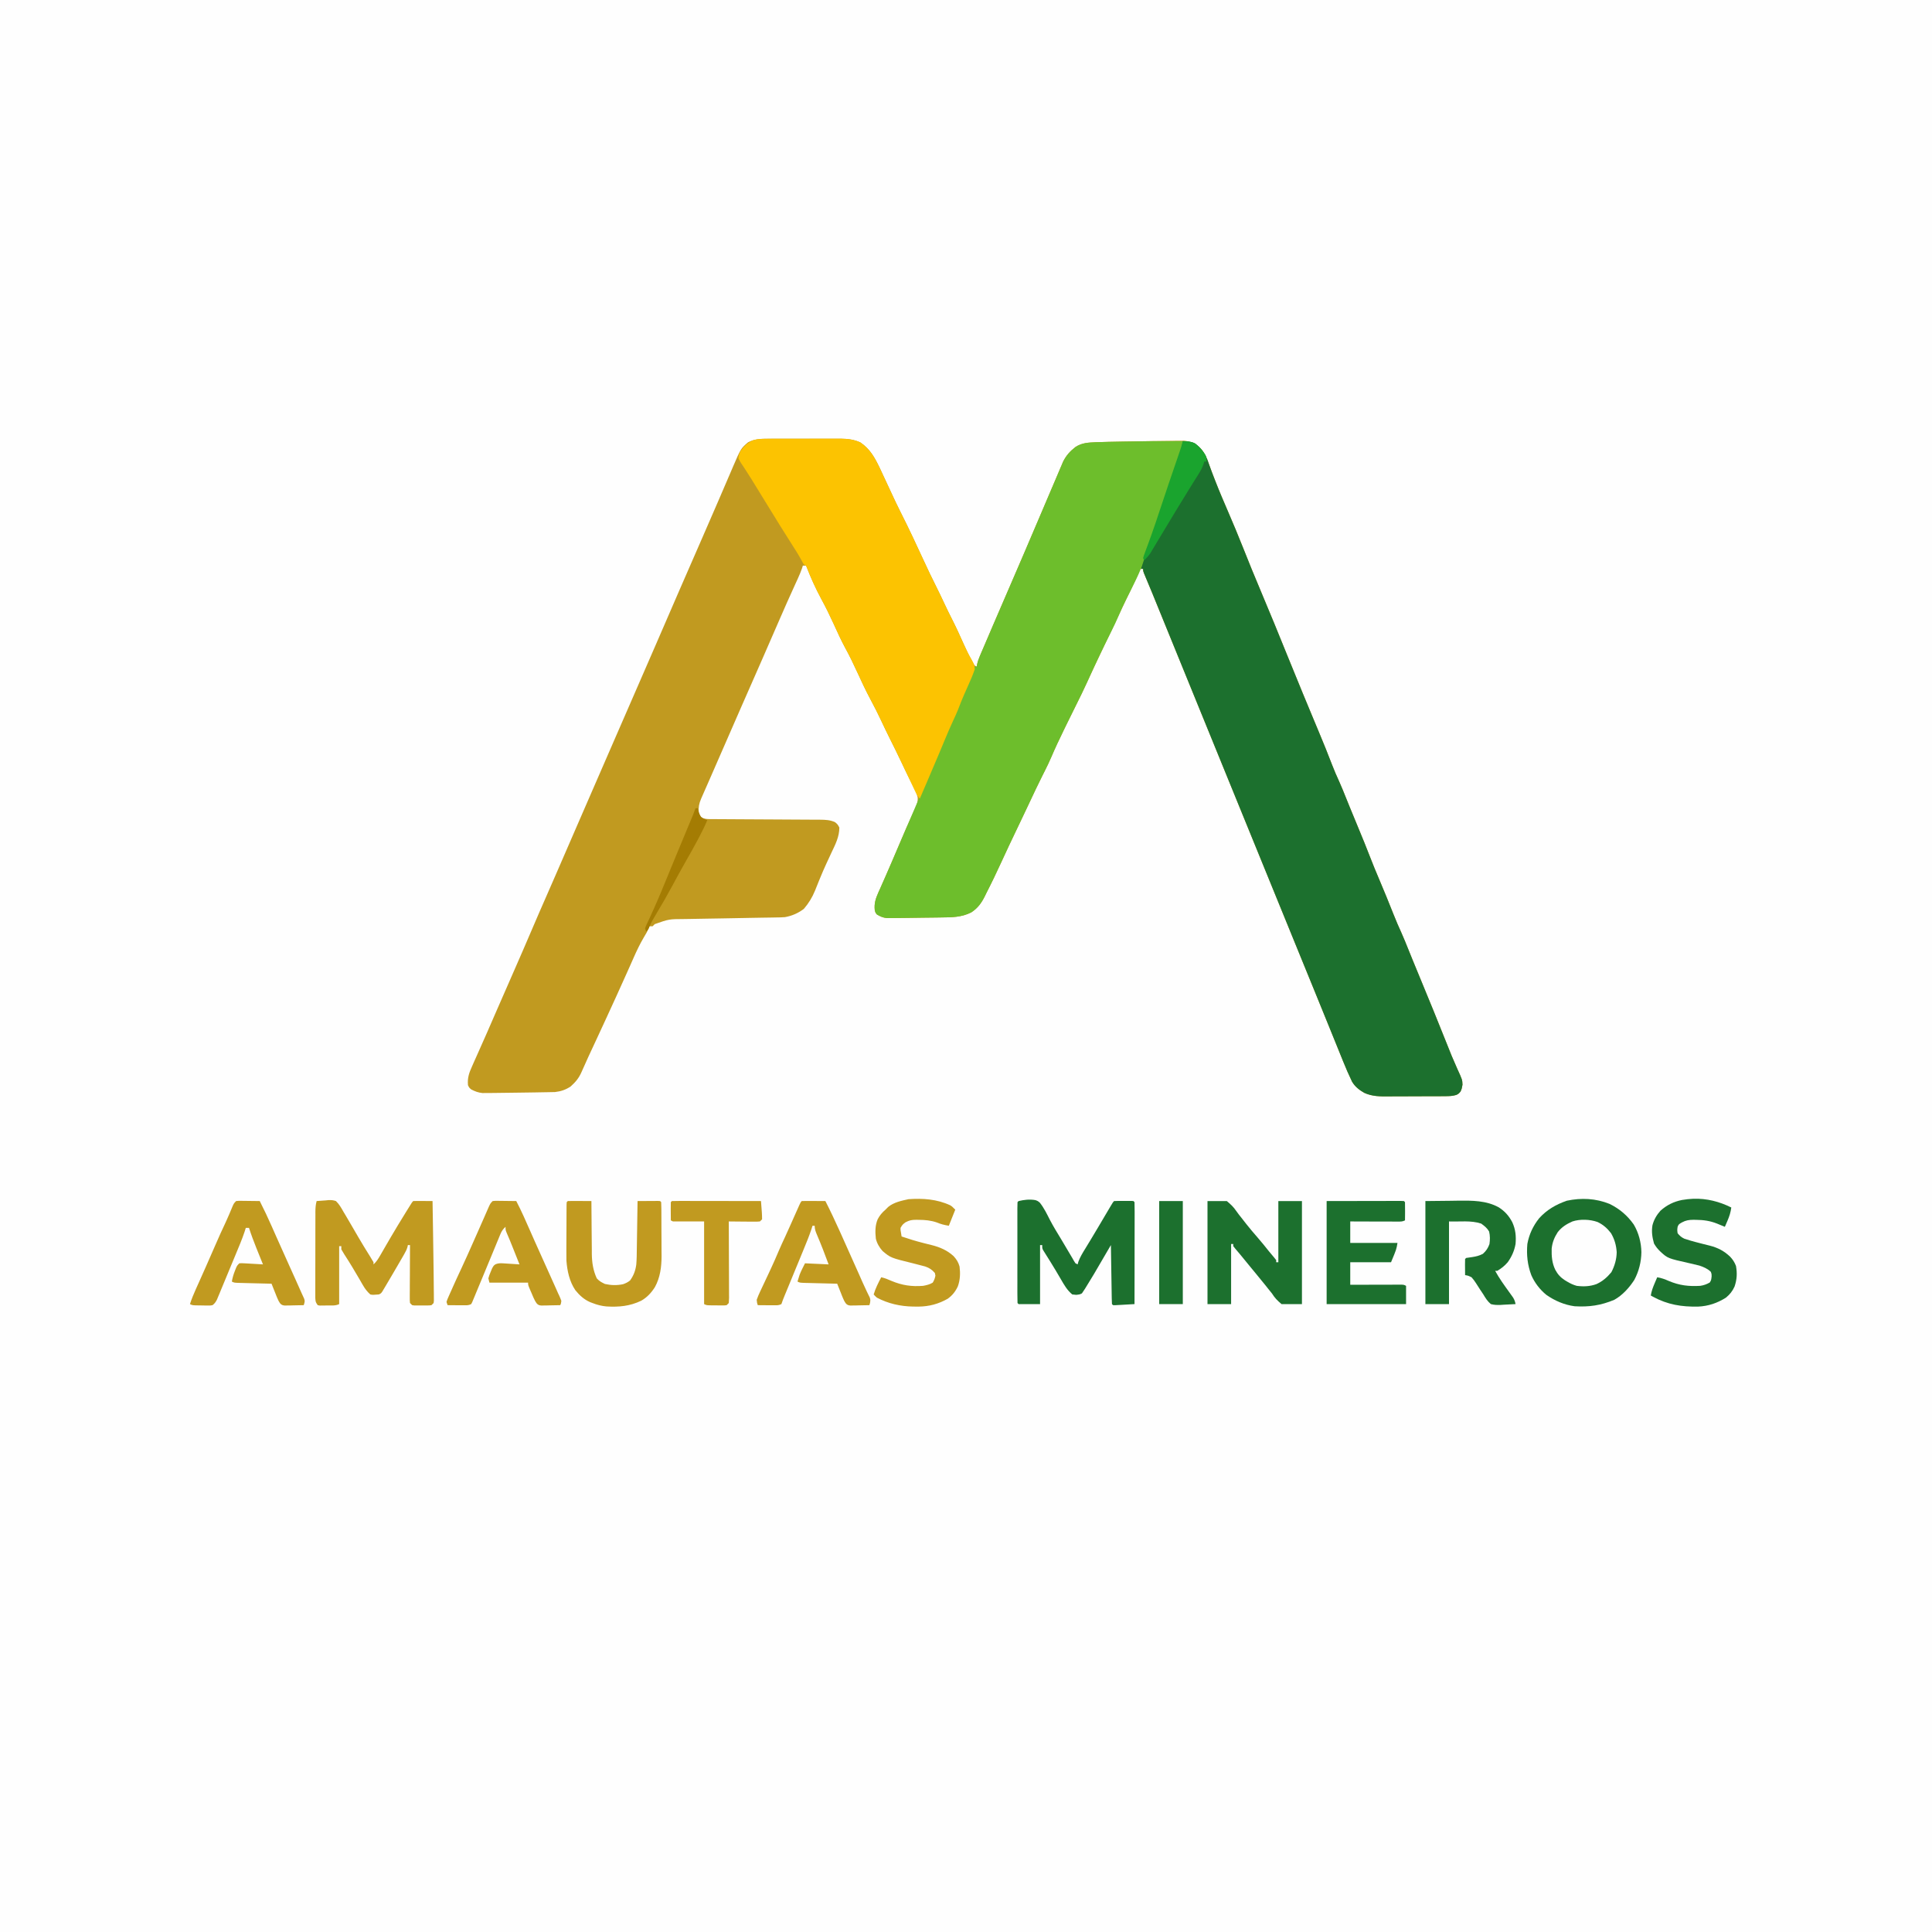 <svg xmlns="http://www.w3.org/2000/svg" xmlns:xlink="http://www.w3.org/1999/xlink" width="800" zoomAndPan="magnify" viewBox="0 0 600 600" height="800" preserveAspectRatio="xMidYMid meet" version="1.2"><g id="db104c930b"><rect x="0" width="600" y="0" height="600" style="fill:#ffffff;fill-opacity:1;stroke:none;"/><rect x="0" width="600" y="0" height="600" style="fill:#ffffff;fill-opacity:1;stroke:none;"/><rect x="0" width="600" y="0" height="600" style="fill:#fefefe;fill-opacity:1;stroke:none;"/><path style=" stroke:none;fill-rule:nonzero;fill:#c19a20;fill-opacity:1;" d="M 238.461 136.246 L 239.266 136.242 C 240.137 136.242 241.004 136.242 241.875 136.246 L 243.703 136.242 C 244.977 136.242 246.25 136.242 247.523 136.246 C 249.148 136.25 250.777 136.246 252.402 136.242 C 253.66 136.242 254.918 136.242 256.176 136.242 C 256.773 136.246 257.375 136.242 257.973 136.242 C 258.812 136.242 259.656 136.242 260.496 136.246 L 261.234 136.242 C 263.297 136.258 265.328 136.531 267.211 137.41 C 270.215 139.457 271.648 142.094 273.199 145.309 C 274.398 147.832 275.566 150.367 276.738 152.906 C 277.699 154.988 278.672 157.059 279.707 159.105 C 282.223 164.062 284.566 169.102 286.895 174.145 C 288.145 176.844 289.406 179.531 290.75 182.18 C 291.652 183.953 292.496 185.75 293.336 187.555 C 294.066 189.109 294.824 190.656 295.605 192.188 C 296.926 194.789 298.129 197.441 299.324 200.105 C 300.332 202.34 301.359 204.59 302.668 206.668 L 303.332 207 L 303.457 206.273 C 303.668 205.332 303.961 204.531 304.34 203.648 L 304.762 202.656 L 305.223 201.586 L 305.703 200.465 C 306.129 199.465 306.555 198.469 306.984 197.473 C 307.43 196.438 307.871 195.402 308.312 194.367 C 310.418 189.449 312.535 184.539 314.668 179.633 C 315.773 177.09 316.867 174.547 317.957 172 L 318.258 171.297 C 319.715 167.902 321.16 164.508 322.605 161.109 L 323.121 159.902 C 323.965 157.918 324.812 155.93 325.656 153.945 C 326.414 152.164 327.172 150.383 327.934 148.605 C 328.301 147.738 328.668 146.871 329.035 146.004 L 329.648 144.57 L 330.16 143.367 C 331.098 141.453 332.355 140.09 334.027 138.797 C 336.051 137.5 337.984 137.445 340.332 137.332 C 342.945 137.238 345.555 137.191 348.168 137.145 L 349.277 137.125 C 351.504 137.086 353.73 137.047 355.953 137.016 C 356.629 137.004 357.305 136.996 357.977 136.984 C 359.695 136.957 361.414 136.934 363.129 136.922 C 363.637 136.918 364.141 136.914 364.648 136.906 C 365.344 136.895 366.039 136.891 366.734 136.891 L 367.898 136.883 C 369.652 137.07 370.969 137.742 372.395 138.75 C 374.121 140.438 374.82 142.316 375.602 144.551 C 376.094 145.926 376.617 147.285 377.145 148.645 L 377.426 149.367 C 378.688 152.609 380.055 155.805 381.434 158.996 C 383 162.625 384.527 166.262 385.98 169.938 C 387.801 174.543 389.676 179.129 391.605 183.688 C 394.414 190.32 397.129 196.992 399.832 203.668 C 401.309 207.309 402.797 210.949 404.293 214.582 L 404.582 215.289 C 405.703 218.012 406.832 220.73 407.969 223.445 L 409.59 227.328 C 411.012 230.723 412.398 234.125 413.707 237.562 C 414.379 239.312 415.121 241.012 415.902 242.711 C 416.656 244.387 417.336 246.09 418.02 247.793 L 419.234 250.789 C 420.086 252.887 420.957 254.977 421.824 257.066 C 423.117 260.168 424.387 263.277 425.59 266.41 C 426.441 268.621 427.352 270.805 428.277 272.984 C 429.836 276.648 431.344 280.332 432.805 284.035 C 433.566 285.957 434.379 287.859 435.246 289.734 C 435.996 291.402 436.672 293.098 437.355 294.793 L 438.574 297.805 C 439.484 300.039 440.406 302.27 441.332 304.5 C 443.996 310.918 446.621 317.352 449.188 323.809 C 450.82 327.93 450.82 327.93 452.602 331.984 C 454.129 335.32 454.129 335.32 454.188 336.855 C 454 338 454 338 453.605 338.957 C 453 339.668 453 339.668 452.281 340.039 C 451.117 340.398 450.121 340.422 448.902 340.43 L 448.18 340.438 C 447.391 340.445 446.605 340.445 445.82 340.445 L 444.168 340.453 C 443.016 340.457 441.863 340.457 440.711 340.457 C 439.238 340.457 437.77 340.465 436.301 340.477 C 435.164 340.484 434.027 340.484 432.891 340.484 C 432.348 340.488 431.805 340.488 431.266 340.496 C 428.594 340.52 426.148 340.523 423.668 339.387 C 422.125 338.492 420.824 337.492 419.902 335.941 C 418.898 333.871 417.992 331.777 417.133 329.645 L 416.703 328.582 C 416.238 327.438 415.773 326.293 415.312 325.145 L 414.328 322.723 C 413.824 321.477 413.32 320.234 412.816 318.992 C 411.34 315.348 409.855 311.703 408.367 308.062 C 407.816 306.719 407.27 305.375 406.723 304.035 L 405.488 301.016 C 404.242 297.961 402.996 294.91 401.75 291.855 L 399.668 286.75 L 398.832 284.707 L 398.418 283.688 L 396.75 279.605 L 390.102 263.312 C 386.906 255.496 383.719 247.68 380.535 239.859 C 378.359 234.516 376.18 229.176 374 223.832 C 371.664 218.113 369.332 212.391 367 206.668 C 364.012 199.332 361.023 191.996 358.031 184.664 L 357.66 183.762 C 356.879 181.84 356.078 179.926 355.262 178.016 C 355 177.332 355 177.332 355 176.668 L 354 176.668 L 353.773 177.445 C 353.18 179.098 352.414 180.648 351.645 182.23 L 350.648 184.301 L 350.145 185.34 C 349.465 186.754 348.793 188.168 348.125 189.582 L 346.668 192.668 L 345.207 195.75 L 344.836 196.535 C 344.164 197.961 343.484 199.379 342.805 200.797 C 340.988 204.574 339.203 208.359 337.469 212.172 C 336.48 214.336 335.441 216.473 334.371 218.598 C 333.227 220.883 332.098 223.176 330.98 225.477 C 330.758 225.938 330.535 226.398 330.309 226.859 C 328.969 229.598 327.672 232.352 326.473 235.16 C 325.832 236.652 325.133 238.113 324.395 239.562 L 324.023 240.297 L 323.723 240.895 C 322.316 243.68 321 246.512 319.668 249.332 L 317.82 253.238 C 317.152 254.648 316.48 256.055 315.805 257.461 C 314.152 260.898 312.527 264.348 310.938 267.812 C 309.465 271.02 307.949 274.195 306.332 277.332 L 305.82 278.387 C 304.758 280.5 303.648 282.016 301.668 283.332 C 298.672 284.879 295.594 284.891 292.312 284.918 C 291.773 284.926 291.23 284.934 290.691 284.945 C 289.297 284.965 287.898 284.98 286.504 284.992 C 285.406 285.004 284.309 285.02 283.207 285.039 C 282.172 285.055 281.133 285.066 280.098 285.078 C 279.605 285.082 279.113 285.086 278.625 285.094 C 277.941 285.105 277.258 285.109 276.574 285.109 L 275.406 285.117 C 274.184 284.984 273.383 284.625 272.332 284 C 271.875 283.438 271.875 283.438 271.668 282.668 C 271.453 280.539 271.93 279.102 272.785 277.16 L 273.293 276.043 C 273.562 275.43 273.832 274.82 274.102 274.207 C 274.297 273.762 274.492 273.316 274.691 272.871 C 275.523 270.992 276.344 269.102 277.152 267.211 L 277.539 266.305 C 278.059 265.086 278.578 263.867 279.098 262.645 C 281.551 256.895 281.551 256.895 282.805 254.16 L 283.289 253.09 C 283.57 252.473 283.855 251.859 284.148 251.25 C 284.719 250 285.102 249 284.98 247.617 C 284.66 246.305 284.203 245.199 283.562 244.02 C 283.32 243.555 283.078 243.09 282.836 242.625 L 282.434 241.852 C 281.59 240.195 280.801 238.512 280 236.832 C 278.793 234.309 277.574 231.793 276.312 229.297 C 275.41 227.512 274.559 225.703 273.707 223.895 C 272.664 221.672 271.559 219.477 270.395 217.312 C 268.879 214.488 267.531 211.59 266.195 208.676 C 265.031 206.137 263.828 203.645 262.484 201.195 C 261.168 198.758 260.035 196.234 258.883 193.715 C 257.688 191.102 256.441 188.539 255.062 186.02 C 253.266 182.691 251.703 179.191 250.332 175.668 L 249.332 175.668 L 249.059 176.535 C 248.672 177.648 248.223 178.699 247.734 179.77 L 247.168 181.008 L 246.871 181.66 C 245.18 185.352 243.527 189.062 241.918 192.793 C 240.215 196.734 238.5 200.672 236.77 204.605 L 236.387 205.477 C 235.609 207.246 234.832 209.016 234.055 210.785 C 232.918 213.371 231.781 215.957 230.645 218.543 L 230.27 219.395 C 228.191 224.137 226.117 228.883 224.051 233.629 C 222.91 236.25 221.766 238.867 220.621 241.484 L 220.289 242.242 C 219.77 243.422 219.254 244.602 218.734 245.781 L 218.188 247.027 L 217.711 248.113 C 217.078 249.605 216.887 250.707 217 252.332 C 217.391 253.293 217.391 253.293 218 254 C 218.957 254.32 219.566 254.379 220.562 254.383 L 221.535 254.387 L 222.602 254.391 L 223.723 254.398 C 224.531 254.402 225.336 254.406 226.145 254.41 C 227.422 254.414 228.695 254.422 229.973 254.434 C 233.602 254.453 237.23 254.477 240.859 254.492 C 243.078 254.504 245.297 254.516 247.516 254.531 C 248.363 254.539 249.207 254.543 250.055 254.543 C 251.238 254.547 252.422 254.559 253.602 254.566 L 254.664 254.566 C 256.34 254.582 257.777 254.629 259.332 255.332 C 260.145 256.02 260.145 256.02 260.668 257 C 260.66 259.879 259.438 262.223 258.23 264.77 C 257.801 265.691 257.375 266.609 256.949 267.531 L 256.621 268.234 C 255.902 269.797 255.219 271.375 254.574 272.969 L 254.312 273.605 C 253.906 274.594 253.508 275.586 253.117 276.578 C 252.227 278.742 251.164 280.477 249.648 282.258 C 247.895 283.586 245.938 284.445 243.77 284.824 C 242.844 284.898 241.934 284.918 241.008 284.922 L 239.914 284.945 C 238.855 284.965 237.793 284.98 236.734 284.992 C 235.367 285.008 234.004 285.035 232.641 285.062 L 230.82 285.098 L 229.883 285.113 C 228.293 285.145 226.699 285.172 225.109 285.203 L 224.137 285.219 C 222.488 285.25 220.84 285.277 219.191 285.301 C 217.57 285.324 215.945 285.352 214.324 285.387 C 213.715 285.398 213.105 285.406 212.492 285.414 C 207.762 285.438 207.762 285.438 203.332 287 L 202.668 287.668 L 201.668 287.668 L 201.398 288.387 C 200.984 289.371 200.484 290.23 199.926 291.141 C 198.727 293.176 197.734 295.262 196.781 297.422 C 196.488 298.09 196.191 298.758 195.895 299.422 C 195.473 300.367 195.051 301.312 194.629 302.258 C 193.629 304.492 192.621 306.727 191.605 308.957 L 191.301 309.629 C 189.164 314.332 186.988 319.023 184.812 323.711 C 182.668 328.289 182.668 328.289 180.609 332.91 C 179.781 334.809 178.734 336.066 177.191 337.438 C 175.664 338.441 174.164 338.945 172.359 339.145 C 171.902 339.156 171.445 339.168 170.984 339.172 L 170.219 339.188 C 169.395 339.207 168.574 339.219 167.75 339.23 L 166.023 339.262 C 164.535 339.285 163.047 339.305 161.559 339.324 C 160.68 339.332 159.801 339.348 158.922 339.359 C 157.543 339.383 156.164 339.398 154.781 339.41 C 154.266 339.414 153.746 339.422 153.23 339.43 C 152.508 339.438 151.785 339.441 151.062 339.441 L 149.828 339.453 C 148.449 339.312 147.57 338.953 146.332 338.332 C 145.688 337.77 145.688 337.77 145.332 337 C 145.133 334.703 145.695 333.145 146.641 331.07 L 147.051 330.133 C 147.496 329.129 147.945 328.125 148.395 327.125 C 148.707 326.426 149.016 325.727 149.324 325.027 C 149.938 323.641 150.551 322.258 151.168 320.875 C 152.199 318.559 153.207 316.227 154.207 313.895 C 156.012 309.719 157.848 305.555 159.68 301.391 C 161.574 297.082 163.445 292.762 165.293 288.434 C 166.727 285.078 168.176 281.73 169.652 278.391 C 170.77 275.855 171.879 273.316 172.98 270.77 C 174.965 266.184 176.953 261.598 178.949 257.016 L 181.129 252.004 L 184.918 243.285 L 186.16 240.43 C 187.43 237.512 188.699 234.59 189.969 231.672 C 192.672 225.453 195.375 219.234 198.094 213.02 C 200.008 208.645 201.914 204.266 203.809 199.883 C 208.527 188.973 213.254 178.066 218.027 167.184 C 219.492 163.832 220.953 160.477 222.402 157.117 L 223.434 154.734 C 224.406 152.484 225.379 150.23 226.34 147.977 L 226.793 146.926 C 227.055 146.312 227.316 145.699 227.578 145.086 C 230.066 139.301 230.066 139.301 232.301 137.375 C 234.227 136.344 236.324 136.234 238.461 136.246 "/><path style=" stroke:none;fill-rule:nonzero;fill:#1c702e;fill-opacity:1;" d="M 367.332 137 C 370.023 137.191 370.023 137.191 371.152 137.711 C 372.957 139.152 374.109 140.629 374.98 142.773 C 375.199 143.367 375.41 143.965 375.613 144.562 C 376.094 145.934 376.617 147.289 377.145 148.645 L 377.426 149.367 C 378.688 152.609 380.055 155.805 381.434 158.996 C 383 162.625 384.527 166.262 385.98 169.938 C 387.801 174.543 389.676 179.125 391.605 183.688 C 394.414 190.32 397.129 196.992 399.832 203.668 C 401.309 207.309 402.797 210.949 404.293 214.582 L 404.582 215.289 C 405.703 218.012 406.832 220.73 407.969 223.445 L 409.59 227.328 C 411.012 230.723 412.398 234.125 413.707 237.562 C 414.379 239.312 415.121 241.012 415.902 242.711 C 416.656 244.387 417.336 246.09 418.02 247.793 L 418.984 250.172 L 419.234 250.789 C 420.086 252.887 420.957 254.977 421.824 257.066 C 423.117 260.168 424.387 263.277 425.59 266.41 C 426.441 268.621 427.352 270.805 428.277 272.984 C 429.836 276.648 431.344 280.332 432.805 284.035 C 433.566 285.957 434.379 287.859 435.246 289.734 C 435.996 291.402 436.672 293.098 437.355 294.793 C 437.676 295.59 438 296.387 438.324 297.184 L 438.574 297.805 C 439.484 300.039 440.406 302.27 441.332 304.5 C 443.996 310.918 446.621 317.352 449.188 323.809 C 450.82 327.93 450.82 327.93 452.602 331.984 C 454.129 335.32 454.129 335.32 454.188 336.855 C 454 338 454 338 453.605 338.957 C 453 339.668 453 339.668 452.281 340.039 C 451.117 340.398 450.121 340.422 448.902 340.43 L 448.18 340.438 C 447.391 340.445 446.605 340.445 445.82 340.445 L 444.168 340.453 C 443.016 340.457 441.863 340.457 440.711 340.457 C 439.238 340.457 437.77 340.465 436.301 340.477 C 435.164 340.484 434.027 340.484 432.891 340.484 C 432.348 340.488 431.805 340.488 431.266 340.496 C 428.594 340.52 426.148 340.523 423.668 339.387 C 422.125 338.492 420.824 337.492 419.902 335.941 C 418.898 333.871 417.992 331.777 417.133 329.645 L 416.703 328.582 C 416.238 327.438 415.773 326.293 415.312 325.145 L 414.328 322.723 C 413.824 321.477 413.32 320.234 412.816 318.992 C 411.34 315.348 409.855 311.703 408.367 308.062 C 407.816 306.719 407.27 305.375 406.723 304.035 L 405.488 301.016 C 404.242 297.961 402.996 294.91 401.75 291.855 L 399.668 286.75 L 398.832 284.707 L 398.418 283.688 L 396.75 279.605 L 390.102 263.312 C 386.906 255.496 383.719 247.676 380.535 239.859 C 378.359 234.516 376.18 229.176 374 223.832 C 371.664 218.113 369.332 212.391 367 206.668 C 364.012 199.332 361.023 191.996 358.031 184.664 L 357.66 183.762 C 356.879 181.84 356.078 179.926 355.262 178.016 C 355 177.332 355 177.332 355 176.668 L 354.332 176.668 C 355.02 173.578 355.992 170.621 357.031 167.637 C 357.52 166.238 358.004 164.836 358.484 163.434 L 358.785 162.566 C 359.781 159.68 360.746 156.789 361.707 153.895 L 361.953 153.16 C 362.359 151.938 362.766 150.715 363.172 149.496 C 363.945 147.16 364.723 144.828 365.504 142.492 L 366.672 138.984 Z M 367.332 137 "/><path style=" stroke:none;fill-rule:nonzero;fill:#6dbe2c;fill-opacity:1;" d="M 367.332 137 C 367.098 138.898 366.5 140.633 365.891 142.434 L 365.551 143.457 C 365.18 144.562 364.809 145.668 364.438 146.77 L 363.668 149.066 C 361.672 155.012 359.656 160.953 357.617 166.883 C 356.941 168.852 356.273 170.824 355.617 172.801 C 355.438 173.355 355.254 173.914 355.078 174.469 C 354.5 176.285 353.77 177.977 352.938 179.688 L 352.539 180.52 C 351.594 182.484 350.613 184.438 349.625 186.383 C 348.863 187.902 348.168 189.438 347.5 191 C 346.75 192.754 345.945 194.484 345.082 196.188 C 342.414 201.453 339.914 206.801 337.469 212.172 C 336.48 214.336 335.441 216.473 334.371 218.598 C 333.227 220.883 332.098 223.176 330.98 225.477 C 330.758 225.938 330.535 226.398 330.309 226.859 C 328.969 229.598 327.672 232.352 326.473 235.16 C 325.832 236.652 325.133 238.113 324.395 239.562 L 324.023 240.297 L 323.723 240.895 C 322.316 243.68 321 246.512 319.668 249.332 L 317.82 253.238 C 317.152 254.648 316.48 256.055 315.805 257.461 C 314.152 260.898 312.527 264.348 310.938 267.812 C 309.465 271.02 307.949 274.195 306.332 277.332 L 305.82 278.387 C 304.758 280.5 303.648 282.016 301.668 283.332 C 298.672 284.879 295.594 284.891 292.312 284.918 C 291.773 284.926 291.23 284.934 290.691 284.945 C 289.297 284.965 287.898 284.98 286.504 284.992 C 285.406 285.004 284.309 285.02 283.207 285.039 C 282.172 285.055 281.133 285.066 280.094 285.078 C 279.605 285.082 279.113 285.086 278.625 285.094 C 277.941 285.105 277.258 285.109 276.574 285.109 L 275.406 285.117 C 274.184 284.984 273.383 284.625 272.332 284 C 271.875 283.438 271.875 283.438 271.668 282.668 C 271.453 280.539 271.93 279.102 272.785 277.16 L 273.293 276.043 L 274.109 274.188 C 274.41 273.504 274.711 272.824 275.016 272.141 C 276.09 269.719 277.121 267.281 278.164 264.844 C 278.809 263.336 279.453 261.832 280.098 260.324 L 280.492 259.402 C 281.379 257.336 282.266 255.273 283.152 253.207 C 286 246.566 288.844 239.922 291.676 233.27 C 293.125 229.875 294.562 226.48 295.91 223.043 C 296.34 221.984 296.809 220.949 297.293 219.918 C 299.273 215.695 301.035 211.367 302.668 207 L 303.332 207 L 303.457 206.273 C 303.668 205.332 303.961 204.531 304.34 203.648 L 304.762 202.656 L 305.223 201.586 L 305.703 200.465 C 306.129 199.465 306.555 198.469 306.984 197.473 C 307.43 196.438 307.871 195.402 308.312 194.367 C 310.418 189.449 312.535 184.539 314.668 179.633 C 315.773 177.09 316.867 174.547 317.957 172 L 318.258 171.297 C 319.715 167.902 321.16 164.508 322.605 161.109 L 323.121 159.902 C 323.965 157.918 324.812 155.93 325.656 153.945 C 326.414 152.164 327.172 150.383 327.934 148.605 C 328.301 147.738 328.668 146.871 329.035 146.004 L 329.648 144.57 L 330.16 143.367 C 331.098 141.453 332.355 140.09 334.027 138.797 C 336.051 137.5 337.984 137.445 340.332 137.332 C 342.977 137.238 345.625 137.195 348.27 137.145 L 349.387 137.125 C 355.367 137.008 361.348 136.953 367.332 137 "/><path style=" stroke:none;fill-rule:nonzero;fill:#fcc301;fill-opacity:1;" d="M 238.348 136.285 L 239.152 136.281 C 240.027 136.277 240.902 136.277 241.777 136.277 L 243.609 136.273 C 244.887 136.273 246.168 136.27 247.449 136.273 C 249.082 136.273 250.719 136.266 252.352 136.262 C 253.613 136.258 254.875 136.258 256.137 136.258 C 256.738 136.258 257.34 136.254 257.941 136.254 C 258.789 136.25 259.633 136.25 260.48 136.254 C 260.727 136.25 260.969 136.25 261.223 136.246 C 263.293 136.258 265.324 136.531 267.211 137.41 C 270.215 139.457 271.648 142.094 273.199 145.309 C 274.398 147.832 275.566 150.367 276.738 152.906 C 277.699 154.988 278.672 157.059 279.707 159.105 C 282.223 164.062 284.566 169.102 286.895 174.145 C 288.145 176.844 289.406 179.531 290.75 182.18 C 291.652 183.953 292.496 185.75 293.336 187.555 C 294.066 189.109 294.824 190.656 295.605 192.188 C 296.926 194.789 298.129 197.441 299.324 200.105 C 300.074 201.77 300.867 203.355 301.801 204.93 C 302.398 206.027 302.66 206.57 302.723 207.832 C 302.168 209.492 301.492 211.074 300.77 212.668 C 300.465 213.352 300.16 214.039 299.855 214.727 L 299.406 215.734 C 298.73 217.277 298.121 218.844 297.516 220.418 C 297.074 221.527 296.57 222.602 296.066 223.684 C 295.086 225.793 294.172 227.93 293.281 230.078 C 292.82 231.188 292.359 232.301 291.895 233.41 L 291.598 234.117 C 290.383 237.023 289.137 239.918 287.895 242.812 L 287.555 243.605 C 286.926 245.07 286.297 246.535 285.668 248 C 284.961 247.293 284.672 246.734 284.25 245.836 L 283.809 244.906 L 283.332 243.895 L 282.84 242.855 C 282.336 241.793 281.836 240.73 281.332 239.668 C 280.758 238.449 280.184 237.234 279.605 236.02 L 279.188 235.141 C 278.262 233.203 277.316 231.277 276.344 229.363 C 275.434 227.555 274.57 225.727 273.707 223.895 C 272.664 221.672 271.559 219.477 270.395 217.312 C 268.879 214.488 267.531 211.59 266.195 208.676 C 265.031 206.137 263.828 203.645 262.484 201.195 C 261.168 198.758 260.035 196.234 258.883 193.715 C 257.688 191.102 256.441 188.539 255.062 186.02 C 253.383 182.906 251.863 179.641 250.625 176.328 L 250.332 175.668 L 249.668 175.332 C 249.312 174.762 249.312 174.762 248.922 174.02 C 247.992 172.297 246.957 170.664 245.895 169.02 C 243.445 165.195 241.062 161.328 238.688 157.453 C 237.758 155.938 236.828 154.422 235.895 152.91 C 235.441 152.172 234.988 151.438 234.539 150.699 C 233.57 149.117 232.594 147.547 231.578 145.996 L 231.094 145.25 C 230.809 144.809 230.516 144.371 230.219 143.934 C 229.844 143.359 229.844 143.359 229.332 142.332 C 229.367 141.352 229.582 140.82 230.055 139.969 C 231.223 138.398 232.211 137.48 234 136.668 C 235.441 136.285 236.867 136.285 238.348 136.285 "/><path style=" stroke:none;fill-rule:nonzero;fill:#1c702e;fill-opacity:1;" d="M 499.895 373.895 C 502.992 375.43 505.379 377.457 507.375 380.277 C 508.91 382.871 509.688 385.844 509.75 388.855 C 509.711 391.875 508.965 394.871 507.523 397.531 C 505.961 399.926 503.859 402.27 501.332 403.668 C 497.141 405.422 493.496 405.938 489 405.668 C 485.816 405.238 482.867 403.969 480.238 402.137 C 478.211 400.48 476.629 398.422 475.57 396.031 C 474.371 392.828 474.043 389.742 474.332 386.332 C 474.883 383.324 476.102 380.727 478 378.332 C 480.418 375.68 483.215 374.074 486.582 372.895 C 491.113 371.938 495.555 372.145 499.895 373.895 "/><path style=" stroke:none;fill-rule:nonzero;fill:#c19a20;fill-opacity:1;" d="M 98.332 373 C 99.285 372.91 100.23 372.844 101.188 372.793 L 101.996 372.707 C 102.871 372.672 103.5 372.715 104.332 373 C 105.348 373.969 105.98 375.121 106.668 376.332 L 107.32 377.418 C 108.031 378.602 108.727 379.801 109.418 381 C 109.914 381.855 110.41 382.715 110.91 383.57 L 111.277 384.203 C 112.477 386.258 113.719 388.285 114.984 390.297 C 115.332 390.859 115.672 391.426 116 392 L 116 392.668 C 116.953 391.82 117.516 390.859 118.148 389.758 L 118.484 389.184 C 118.719 388.773 118.957 388.363 119.191 387.953 C 119.82 386.863 120.453 385.777 121.086 384.691 L 121.48 384.02 C 122.844 381.688 124.25 379.383 125.668 377.082 L 126.363 375.953 C 127.953 373.379 127.953 373.379 128.332 373 C 128.781 372.973 129.23 372.961 129.68 372.969 L 130.496 372.973 L 131.355 372.98 L 132.215 372.984 C 132.922 372.988 133.629 372.992 134.332 373 C 134.379 375.75 134.422 378.5 134.465 381.254 C 134.484 382.531 134.504 383.809 134.523 385.086 C 134.574 388.266 134.621 391.445 134.66 394.625 L 134.676 396.043 C 134.695 397.594 134.707 399.145 134.719 400.691 L 134.734 401.887 L 134.738 402.973 L 134.746 403.922 L 134.668 404.668 L 134 405.332 C 133.383 405.418 133.383 405.418 132.645 405.422 L 131.84 405.426 L 131 405.418 L 130.16 405.426 L 129.355 405.422 L 128.617 405.418 L 128 405.332 L 127.332 404.668 C 127.254 403.902 127.254 403.902 127.258 402.938 L 127.258 401.848 L 127.27 400.664 L 127.27 399.457 C 127.273 398.18 127.285 396.902 127.293 395.625 C 127.297 394.762 127.297 393.898 127.301 393.031 C 127.309 390.91 127.32 388.789 127.332 386.668 L 126.668 386.668 L 126.547 387.242 C 126.316 388.062 125.988 388.691 125.566 389.426 L 125.086 390.27 L 124.562 391.168 L 124.027 392.094 C 123.465 393.062 122.902 394.031 122.332 395 L 121.762 395.977 C 121.219 396.902 120.672 397.828 120.125 398.75 L 119.613 399.621 L 119.133 400.422 C 118.996 400.656 118.855 400.887 118.711 401.129 C 118.332 401.668 118.332 401.668 117.668 402 C 115.75 402.156 115.75 402.156 115 402 C 114.027 401.133 113.355 400.246 112.707 399.121 L 112.176 398.211 L 111.625 397.25 C 110.125 394.668 108.602 392.113 106.965 389.613 C 106.629 389.086 106.312 388.543 106 388 L 106 387 L 105.332 387 L 105.332 405 C 104.191 405.57 102.922 405.41 101.668 405.418 L 100.824 405.438 L 100.02 405.441 L 99.281 405.453 L 98.668 405.332 C 98 404.332 98 404.332 97.918 403.082 C 97.914 402.551 97.914 402.02 97.918 401.488 L 97.918 400.605 C 97.914 399.645 97.918 398.684 97.922 397.719 L 97.922 395.715 C 97.926 394.316 97.926 392.914 97.93 391.516 C 97.938 389.719 97.938 387.922 97.938 386.125 C 97.938 384.746 97.941 383.367 97.941 381.988 C 97.941 381.324 97.945 380.66 97.945 380 C 97.945 379.074 97.949 378.148 97.953 377.223 L 97.949 376.391 C 97.957 375.207 98.016 374.141 98.332 373 "/><path style=" stroke:none;fill-rule:nonzero;fill:#1c702e;fill-opacity:1;" d="M 316.332 373 C 318.109 372.586 319.766 372.395 321.574 372.711 C 322.332 373 322.332 373 322.938 373.516 C 324.223 375.125 325.113 376.988 326.043 378.816 C 327.129 380.918 328.391 382.922 329.609 384.949 C 330.301 386.102 330.984 387.258 331.668 388.418 C 332.113 389.168 332.555 389.918 333 390.668 L 333.543 391.621 L 334 392.332 L 334.668 392.668 L 334.898 391.84 C 335.434 390.398 336.172 389.18 336.98 387.875 C 337.336 387.289 337.691 386.707 338.047 386.121 L 338.652 385.125 C 339.441 383.824 340.219 382.512 340.996 381.203 L 341.43 380.469 C 342.008 379.492 342.586 378.516 343.164 377.535 C 343.57 376.848 343.98 376.156 344.391 375.465 L 344.766 374.828 C 345.629 373.371 345.629 373.371 346 373 C 346.441 372.969 346.891 372.957 347.332 372.957 L 348.145 372.953 L 349 372.957 L 349.855 372.953 L 350.668 372.957 L 351.418 372.957 L 352 373 L 352.332 373.332 C 352.363 374.316 352.375 375.293 352.371 376.277 L 352.371 377.215 C 352.371 378.242 352.367 379.266 352.367 380.293 L 352.363 382.422 C 352.363 384.293 352.359 386.164 352.355 388.035 C 352.352 389.945 352.352 391.852 352.352 393.758 C 352.348 397.508 352.34 401.254 352.332 405 C 351.23 405.066 350.125 405.125 349.02 405.188 L 348.066 405.246 L 347.156 405.293 L 346.316 405.34 L 345.668 405.332 L 345.332 405 C 345.293 404.426 345.273 403.855 345.266 403.281 L 345.246 402.168 L 345.227 400.957 L 345.207 399.727 C 345.184 398.422 345.164 397.117 345.145 395.812 L 345.102 393.168 C 345.066 391 345.031 388.832 345 386.668 L 344.531 387.469 C 339.348 396.371 339.348 396.371 337.355 399.582 L 336.957 400.23 C 336.648 400.719 336.328 401.195 336 401.668 C 335.332 402 335.332 402 334.23 402.125 L 333 402 C 331.406 400.691 330.48 399.039 329.457 397.27 L 328.41 395.488 L 327.871 394.574 C 327.344 393.688 326.805 392.805 326.258 391.93 L 325.746 391.105 C 325.422 390.586 325.094 390.066 324.77 389.551 L 324.328 388.844 L 323.941 388.227 C 323.668 387.668 323.668 387.668 323.668 386.668 L 323 386.668 L 323 405 L 316.332 405 L 316 404.668 C 315.965 403.695 315.953 402.73 315.957 401.758 L 315.953 400.832 C 315.953 399.82 315.953 398.805 315.957 397.793 C 315.957 397.09 315.957 396.391 315.953 395.688 C 315.953 394.215 315.957 392.746 315.957 391.273 C 315.957 389.383 315.957 387.492 315.957 385.598 C 315.953 384.152 315.953 382.703 315.957 381.254 C 315.957 380.555 315.957 379.859 315.953 379.16 C 315.953 378.188 315.953 377.215 315.957 376.242 L 315.953 375.359 C 315.957 374.684 315.977 374.008 316 373.332 Z M 375 373 L 381 373 C 382.289 374.098 383.043 374.777 383.945 376.105 C 384.484 376.887 385.074 377.617 385.664 378.355 C 386.129 378.945 386.59 379.535 387.047 380.125 C 388.176 381.57 389.371 382.953 390.57 384.336 C 391.781 385.738 392.957 387.168 394.102 388.625 C 394.613 389.262 395.133 389.887 395.668 390.5 L 396.332 391.332 L 396.332 392 L 397 392 L 397 373 L 404.332 373 L 404.332 405 L 398 405 C 396.602 403.82 395.938 403.129 395 401.668 C 394.598 401.156 394.188 400.648 393.77 400.145 L 393.121 399.32 C 392.102 398.043 391.062 396.781 390.02 395.52 L 388.805 394.047 L 388.215 393.332 C 387.234 392.141 386.258 390.945 385.281 389.746 C 384.742 389.098 384.199 388.453 383.645 387.812 L 383 387 L 383 386.332 L 382.332 386.332 L 382.332 405 L 375 405 Z M 442.668 373 L 450.5 372.918 L 452.938 372.879 C 457.25 372.84 461.555 372.812 465.441 374.941 C 467.332 376.16 468.59 377.559 469.641 379.543 C 470.672 381.805 470.879 383.875 470.668 386.332 C 470.289 388.453 469.496 390.23 468.25 391.984 C 467.32 393.074 466.246 393.953 465 394.668 L 464.332 394.668 C 465.602 397.012 467.152 399.133 468.711 401.293 L 469.328 402.16 L 469.887 402.941 C 470.32 403.641 470.52 404.195 470.668 405 C 469.438 405.086 468.211 405.141 466.98 405.188 L 465.93 405.262 C 464.879 405.293 464.016 405.266 463 405 C 461.969 404.148 461.344 403.145 460.668 402 C 460.348 401.52 460.027 401.043 459.707 400.562 C 459.254 399.871 458.805 399.176 458.367 398.477 C 457.938 397.828 457.527 397.234 457 396.668 C 455.949 396.156 455.949 396.156 455 396 C 454.992 395.172 454.984 394.348 454.98 393.52 L 454.973 392.809 C 454.969 392.203 454.984 391.602 455 391 L 455.332 390.668 C 455.965 390.566 456.598 390.48 457.23 390.395 C 458.504 390.191 459.359 389.988 460.52 389.395 C 461.531 388.488 462.098 387.645 462.562 386.375 C 462.762 385.031 462.773 383.781 462.457 382.457 C 461.809 381.336 461.047 380.77 460 380 C 456.832 378.941 453.34 379.457 450 379.332 L 450 405 L 442.668 405 Z M 412 373 L 423.98 372.98 L 427.766 372.969 C 429.289 372.969 429.289 372.969 430 372.969 C 430.5 372.969 431 372.965 431.496 372.965 C 432.25 372.961 433.004 372.961 433.758 372.961 L 435.051 372.961 L 436 373 L 436.332 373.332 C 436.359 374.289 436.363 375.234 436.355 376.188 L 436.352 377.004 C 436.344 377.668 436.34 378.336 436.332 379 C 435.52 379.406 435 379.375 434.09 379.371 L 433.102 379.371 L 432.027 379.367 L 430.934 379.363 C 429.773 379.363 428.617 379.359 427.457 379.355 C 426.676 379.352 425.891 379.352 425.105 379.352 C 423.184 379.348 421.258 379.34 419.332 379.332 L 419.332 386 L 434 386 C 433.668 388 433.668 388 432 392 L 419.332 392 L 419.332 399 L 420.852 398.996 C 422.707 398.988 424.562 398.984 426.418 398.98 C 427.223 398.98 428.023 398.977 428.828 398.977 C 429.98 398.973 431.137 398.969 432.289 398.969 L 433.383 398.961 L 435.285 398.961 C 436 399 436 399 436.668 399.332 L 436.668 405 L 412 405 Z M 412 373 "/><path style=" stroke:none;fill-rule:nonzero;fill:#c19a20;fill-opacity:1;" d="M 176.332 373 C 176.879 372.973 177.426 372.961 177.969 372.969 L 178.969 372.969 L 180.02 372.98 L 181.078 372.984 C 181.941 372.988 182.805 372.992 183.668 373 L 183.672 373.73 C 183.684 376.027 183.703 378.32 183.727 380.617 C 183.742 381.797 183.75 382.973 183.758 384.152 C 183.762 385.516 183.781 386.875 183.797 388.234 L 183.797 389.496 C 183.844 392.18 184.211 394.543 185.332 397 C 186.152 397.906 186.789 398.23 187.875 398.75 C 189.781 399.172 191.598 399.23 193.512 398.816 C 194.355 398.52 194.965 398.219 195.668 397.668 C 196.77 396.148 197.348 394.609 197.598 392.758 C 197.754 391.051 197.75 389.332 197.773 387.617 L 197.793 386.348 C 197.812 385.242 197.828 384.137 197.844 383.031 C 197.859 381.902 197.879 380.77 197.898 379.641 C 197.934 377.426 197.969 375.215 198 373 C 199.16 372.992 200.32 372.984 201.48 372.98 L 202.484 372.973 L 203.438 372.969 L 204.32 372.961 L 205 373 L 205.332 373.332 C 205.371 373.945 205.383 374.559 205.387 375.176 L 205.398 376.367 L 205.402 377.672 L 205.406 379.012 C 205.41 379.949 205.414 380.887 205.414 381.824 C 205.414 383.02 205.422 384.211 205.434 385.402 C 205.438 386.324 205.441 387.25 205.441 388.172 C 205.441 388.824 205.449 389.473 205.457 390.121 C 205.445 393.48 205.023 396.746 203.383 399.73 C 202.254 401.504 200.961 402.91 199.121 403.957 C 195.605 405.645 192.219 405.953 188.379 405.73 C 186.836 405.594 185.438 405.234 184 404.668 L 183.281 404.398 C 181.375 403.57 179.965 402.273 178.668 400.668 C 176.852 397.961 176.156 394.723 175.91 391.508 C 175.883 390.336 175.875 389.164 175.891 387.992 L 175.895 386.715 C 175.895 385.613 175.902 384.508 175.91 383.402 C 175.918 382.496 175.918 381.59 175.922 380.68 C 175.922 379.598 175.926 378.516 175.934 377.43 L 175.938 376.199 L 175.945 375.07 L 175.953 374.074 L 176 373.332 Z M 73.332 373 C 74.082 372.926 74.082 372.926 75.004 372.934 L 76 372.941 L 77.043 372.957 L 78.094 372.969 C 78.949 372.977 79.809 372.984 80.668 373 C 81.992 375.602 83.242 378.242 84.418 380.918 L 85.453 383.262 L 85.734 383.898 C 87.086 386.953 88.461 389.996 89.832 393.043 L 91.703 397.191 C 92.379 398.688 93.047 400.188 93.711 401.688 C 93.949 402.219 94.191 402.746 94.438 403.27 C 94.668 404 94.668 404 94.516 404.711 L 94.332 405.332 C 93.242 405.363 92.152 405.379 91.062 405.395 L 90.125 405.422 L 89.223 405.43 L 88.391 405.445 C 87.668 405.332 87.668 405.332 87.105 404.91 C 86.633 404.289 86.348 403.723 86.059 402.996 L 85.75 402.23 L 85.438 401.438 L 85.113 400.633 C 84.852 399.977 84.59 399.324 84.332 398.668 L 83.273 398.641 C 81.977 398.609 80.68 398.578 79.387 398.543 C 78.824 398.527 78.262 398.516 77.703 398.5 C 76.895 398.48 76.09 398.461 75.285 398.438 L 74.52 398.422 C 72.742 398.371 72.742 398.371 72 398 C 72.207 396.805 72.527 395.73 72.98 394.605 L 73.32 393.734 C 73.668 393 73.668 393 74.332 392.332 C 75.082 392.289 75.082 392.289 76.004 392.34 L 77 392.395 L 78.043 392.457 L 79.094 392.516 C 79.949 392.562 80.809 392.613 81.668 392.668 L 81.375 391.949 C 80.938 390.863 80.5 389.773 80.062 388.688 L 79.605 387.559 C 78.781 385.5 78.008 383.445 77.332 381.332 L 76.332 381.332 L 75.969 382.5 C 75.156 384.93 74.148 387.281 73.168 389.645 L 72.543 391.152 C 72.121 392.168 71.699 393.184 71.277 394.195 C 70.797 395.355 70.316 396.512 69.84 397.672 C 69.43 398.664 69.016 399.656 68.605 400.645 L 68.156 401.738 L 67.734 402.738 L 67.375 403.605 C 66.984 404.359 66.684 404.824 66 405.332 C 65.316 405.453 65.316 405.453 64.539 405.441 L 63.695 405.438 L 62.812 405.418 L 61.926 405.41 C 59.77 405.383 59.77 405.383 59 405 C 59.492 403.434 60.109 401.945 60.781 400.449 L 61.109 399.715 C 61.461 398.926 61.812 398.141 62.168 397.355 C 62.773 395.996 63.379 394.637 63.984 393.281 C 64.957 391.102 65.91 388.918 66.855 386.73 C 67.906 384.297 69 381.879 70.133 379.484 C 70.883 377.867 71.566 376.223 72.246 374.578 C 72.668 373.668 72.668 373.668 73.332 373 M 153 373 C 153.75 372.926 153.75 372.926 154.668 372.934 L 155.664 372.941 L 156.707 372.957 L 157.758 372.969 C 158.617 372.977 159.477 372.984 160.332 373 C 161.922 376.039 163.285 379.176 164.668 382.312 C 165.133 383.363 165.598 384.418 166.062 385.469 C 166.891 387.348 167.73 389.219 168.586 391.086 C 169.371 392.812 170.145 394.547 170.922 396.277 C 171.211 396.922 171.5 397.562 171.785 398.203 L 172.348 399.453 L 172.848 400.574 L 173.332 401.668 L 173.629 402.277 C 173.891 402.84 174.117 403.418 174.332 404 C 174.23 404.812 174.23 404.812 174 405.332 C 172.91 405.363 171.82 405.379 170.73 405.395 L 169.789 405.422 L 168.891 405.43 L 168.059 405.445 C 167.332 405.332 167.332 405.332 166.773 404.906 C 166.32 404.316 166.02 403.773 165.727 403.094 L 165.414 402.383 L 165.105 401.645 L 164.781 400.906 C 164 399.094 164 399.094 164 398.332 L 152 398.332 L 151.668 397 C 151.953 396.02 151.953 396.02 152.395 394.957 L 152.828 393.895 C 153.332 393 153.332 393 153.934 392.609 C 154.777 392.293 155.355 392.285 156.254 392.34 L 157.152 392.395 L 158.082 392.457 L 159.027 392.516 C 159.797 392.562 160.566 392.613 161.332 392.668 C 160.801 391.328 160.266 389.984 159.73 388.645 L 159.273 387.5 C 158.363 385.219 158.363 385.219 157.391 382.961 C 157 382 157 382 157 381 C 156.219 381.707 155.793 382.32 155.395 383.293 L 155.066 384.078 L 154.719 384.93 L 154.348 385.82 C 154.09 386.449 153.828 387.078 153.57 387.707 C 153.164 388.688 152.762 389.668 152.355 390.648 C 151.688 392.25 151.023 393.855 150.359 395.461 C 149.523 397.488 148.68 399.516 147.832 401.543 L 147.391 402.617 L 146.988 403.574 L 146.648 404.395 L 146.332 405 C 145.535 405.398 145.035 405.371 144.145 405.367 L 143.238 405.363 L 142.293 405.355 L 141.336 405.352 C 140.559 405.344 139.777 405.34 139 405.332 L 138.668 404.332 C 138.898 403.594 138.898 403.594 139.281 402.734 L 139.707 401.766 L 140.168 400.75 L 140.594 399.781 C 141.41 397.938 142.258 396.109 143.117 394.281 C 144.445 391.449 145.711 388.59 146.98 385.73 L 147.648 384.215 L 147.988 383.457 L 148.652 381.953 C 149.242 380.629 149.824 379.305 150.406 377.977 L 150.77 377.141 C 151.004 376.609 151.234 376.082 151.465 375.551 C 152.258 373.742 152.258 373.742 153 373 M 249 373 C 249.547 372.973 250.09 372.961 250.637 372.969 L 251.637 372.969 L 252.688 372.98 L 253.742 372.984 C 254.605 372.988 255.469 372.992 256.332 373 C 257.848 375.965 259.254 378.969 260.625 382 L 261.27 383.426 C 263.16 387.598 265.023 391.781 266.879 395.969 L 267.199 396.695 C 267.406 397.16 267.609 397.625 267.816 398.094 C 268.258 399.102 268.723 400.105 269.203 401.102 L 269.676 402.074 L 270.09 402.898 C 270.332 403.668 270.332 403.668 270.207 404.598 C 270.105 404.961 270.105 404.961 270 405.332 C 268.91 405.363 267.82 405.379 266.73 405.395 L 265.789 405.422 L 264.891 405.43 L 264.059 405.445 C 263.332 405.332 263.332 405.332 262.773 404.91 C 262.301 404.289 262.016 403.723 261.727 402.996 L 261.414 402.23 L 261.105 401.438 L 260.781 400.633 C 260.52 399.977 260.258 399.324 260 398.668 L 258.941 398.641 C 257.645 398.609 256.348 398.578 255.051 398.543 C 254.492 398.527 253.93 398.516 253.367 398.5 C 252.562 398.48 251.758 398.461 250.949 398.438 L 250.188 398.422 C 248.41 398.371 248.41 398.371 247.668 398 C 247.805 397.555 247.941 397.109 248.082 396.668 L 248.316 395.918 C 248.785 394.684 249.41 393.512 250 392.332 L 257.332 392.668 C 256.191 389.582 255.027 386.523 253.727 383.5 C 253.309 382.5 253 381.762 253 380.668 L 252.332 380.668 C 252.203 381.078 252.07 381.492 251.934 381.918 C 251.285 383.863 250.512 385.75 249.73 387.645 L 249.258 388.801 C 248.727 390.09 248.199 391.379 247.668 392.668 L 247.359 393.41 L 246.078 396.52 C 245.555 397.793 245.027 399.066 244.504 400.34 L 243.926 401.738 L 243.656 402.391 C 243.301 403.254 242.961 404.113 242.668 405 C 241.867 405.398 241.367 405.371 240.477 405.367 L 239.57 405.363 L 238.625 405.355 L 237.672 405.352 C 236.891 405.344 236.113 405.34 235.332 405.332 C 235.102 404.66 235.102 404.66 235 403.668 C 235.309 402.797 235.66 401.945 236.062 401.117 L 236.41 400.371 C 236.777 399.586 237.148 398.805 237.52 398.02 C 237.883 397.25 238.242 396.48 238.602 395.711 C 238.84 395.203 239.078 394.695 239.316 394.188 C 240.211 392.285 241.047 390.363 241.863 388.43 C 242.484 386.98 243.148 385.551 243.816 384.121 C 244.375 382.91 244.922 381.691 245.465 380.473 L 245.75 379.836 C 246.133 378.977 246.516 378.113 246.898 377.25 C 247.184 376.609 247.469 375.969 247.758 375.328 L 248.262 374.191 C 248.668 373.332 248.668 373.332 249 373 M 295.09 374.312 C 295.668 374.668 295.668 374.668 296.668 375.668 L 294.668 380.668 C 293.172 380.418 292.273 380.195 290.938 379.645 C 289.062 379.004 287.336 378.852 285.375 378.832 L 284.559 378.816 C 283.18 378.828 282.426 378.949 281.184 379.613 C 280.285 380.309 280.285 380.309 279.668 381.332 C 279.656 382.023 279.656 382.023 279.793 382.73 L 280 384 C 282.266 384.773 284.543 385.473 286.863 386.055 L 287.699 386.266 C 288.246 386.406 288.797 386.539 289.348 386.676 C 291.91 387.32 294.191 388.301 296.152 390.109 C 297.066 391.102 297.641 392.023 298 393.332 C 298.262 395.449 298.191 397.438 297.48 399.457 C 296.723 401.082 295.785 402.281 294.332 403.332 C 291.473 404.961 288.551 405.738 285.27 405.777 L 284.438 405.77 L 283.559 405.766 C 279.605 405.695 275.855 404.859 272.332 403 C 271.723 402.449 271.723 402.449 271.332 402 C 271.883 400.105 272.762 398.41 273.668 396.668 C 274.816 396.91 275.824 397.34 276.895 397.812 C 280.184 399.184 283.086 399.602 286.668 399.332 C 287.734 399.133 288.738 398.914 289.668 398.332 C 290.117 397.602 290.328 397.031 290.5 396.188 L 290.332 395.332 C 289.398 394.285 288.66 393.781 287.328 393.316 C 286.098 392.977 284.863 392.656 283.625 392.355 C 276.605 390.629 276.605 390.629 274.086 388.512 C 273.098 387.406 272.336 386.113 272 384.668 C 271.781 382.586 271.758 380.625 272.562 378.668 C 273.199 377.445 273.949 376.566 275 375.668 L 275.855 374.812 C 277.602 373.379 279.98 372.891 282.145 372.418 C 286.613 372.102 290.973 372.398 295.09 374.312 "/><path style=" stroke:none;fill-rule:nonzero;fill:#1c702e;fill-opacity:1;" d="M 525.891 372.281 C 530.035 372.152 533.969 373.152 537.668 375 C 537.473 376.496 537.078 377.742 536.48 379.125 C 536.328 379.477 536.176 379.832 536.02 380.195 L 535.668 381 C 534.836 380.668 534.004 380.336 533.184 379.977 C 531.023 379.125 529.031 378.859 526.73 378.832 L 525.922 378.816 C 524.555 378.828 523.539 378.973 522.328 379.637 C 521.324 380.223 521.324 380.223 521 381 C 520.859 381.973 520.859 381.973 521 383 C 521.637 383.773 522.172 384.258 523.082 384.684 L 523.957 384.957 L 525.016 385.293 C 526.043 385.594 527.082 385.859 528.121 386.125 L 529.09 386.375 C 529.723 386.539 530.359 386.695 530.996 386.848 C 533.461 387.477 535.445 388.5 537.293 390.266 C 538.164 391.184 538.652 391.961 539.125 393.145 C 539.527 395.434 539.43 397.316 538.695 399.516 C 538.055 400.961 537.219 401.996 536 403 C 533.289 404.699 530.555 405.629 527.363 405.777 C 522.219 405.867 517.957 405.195 513.355 402.723 L 512.668 402.332 C 512.887 400.98 513.316 399.82 513.855 398.562 L 514.312 397.484 L 514.668 396.668 C 515.965 396.879 517.051 397.277 518.25 397.812 C 521.547 399.199 524.406 399.543 528 399.332 C 529.113 399.168 530 398.859 530.98 398.293 C 531.422 397.594 531.422 397.594 531.562 396.375 C 531.559 395.66 531.559 395.66 531.332 395 C 530.344 394.016 529.066 393.465 527.75 393.035 C 526.742 392.773 525.727 392.531 524.707 392.312 C 517.945 390.793 517.945 390.793 515.688 388.73 C 514.816 387.895 514.281 387.242 513.668 386.188 C 513.125 384.254 512.848 382.496 513.188 380.5 C 513.652 378.75 514.473 377.352 515.668 376 C 517.66 374.227 519.73 373.207 522.332 372.668 C 523.535 372.453 524.676 372.352 525.891 372.281 "/><path style=" stroke:none;fill-rule:nonzero;fill:#c19a20;fill-opacity:1;" d="M 208.668 373 C 209.527 372.969 210.383 372.957 211.246 372.961 L 212.062 372.961 C 212.957 372.961 213.855 372.965 214.75 372.969 L 216.609 372.969 C 218.246 372.969 219.879 372.973 221.516 372.977 C 223.18 372.98 224.848 372.98 226.516 372.984 C 229.789 372.988 233.062 372.992 236.332 373 C 236.406 373.93 236.477 374.859 236.543 375.793 L 236.605 376.594 C 236.652 377.285 236.664 377.977 236.668 378.668 L 236 379.332 C 235.035 379.41 235.035 379.41 233.82 379.398 L 232.504 379.391 L 231.125 379.375 C 230.664 379.371 230.199 379.367 229.738 379.367 C 228.602 379.359 227.469 379.348 226.332 379.332 L 226.336 380.289 C 226.352 383.262 226.359 386.234 226.367 389.207 C 226.371 390.738 226.375 392.266 226.383 393.793 C 226.391 395.266 226.395 396.742 226.398 398.215 C 226.398 398.777 226.398 399.34 226.402 399.906 C 226.41 400.691 226.41 401.477 226.41 402.266 L 226.418 402.977 C 226.414 403.539 226.375 404.105 226.332 404.668 L 225.668 405.332 C 225.02 405.414 225.02 405.414 224.238 405.41 L 223.391 405.41 L 222.5 405.395 L 221.609 405.395 C 219.426 405.379 219.426 405.379 218.668 405 L 218.668 379.332 L 209 379.332 L 208.332 379 C 208.324 378.062 208.316 377.125 208.312 376.188 L 208.305 375.379 C 208.301 374.695 208.316 374.016 208.332 373.332 Z M 208.668 373 "/><path style=" stroke:none;fill-rule:nonzero;fill:#fefefe;fill-opacity:1;" d="M 496.125 379.5 C 497.867 380.316 499.168 381.473 500.332 383 C 501.426 384.902 501.934 386.699 502.082 388.875 C 502.051 391.07 501.438 393.172 500.418 395.105 C 499.07 396.711 497.711 397.906 495.793 398.793 C 493.766 399.523 491.793 399.598 489.668 399.332 C 488.57 399.023 487.645 398.586 486.668 398 L 486.012 397.609 C 484.645 396.719 483.785 395.793 483 394.332 C 481.984 392.211 481.828 390.148 481.883 387.812 C 482.082 385.848 482.699 384.316 483.762 382.668 C 484.98 381.086 486.516 380.133 488.332 379.332 C 490.734 378.543 493.762 378.668 496.125 379.5 "/><path style=" stroke:none;fill-rule:nonzero;fill:#1c702e;fill-opacity:1;" d="M 360 373 L 367.332 373 L 367.332 405 L 360 405 Z M 360 373 "/><path style=" stroke:none;fill-rule:nonzero;fill:#1aa42e;fill-opacity:1;" d="M 367.332 137 C 368.668 137.008 369.863 137.094 371.066 137.707 C 372.508 138.719 373.48 139.859 374.395 141.355 C 374.668 142 374.668 142 374.668 143.332 L 374 143.332 L 373.73 144.223 C 373.348 145.293 372.902 146.137 372.301 147.098 L 371.668 148.117 L 370.98 149.207 C 370.617 149.789 370.254 150.371 369.891 150.957 C 369.641 151.359 369.391 151.766 369.137 152.168 C 367.922 154.117 366.727 156.082 365.535 158.047 C 365.188 158.625 364.836 159.203 364.484 159.781 C 363.371 161.613 362.262 163.453 361.16 165.293 C 360.641 166.152 360.121 167.016 359.602 167.879 C 359.355 168.289 359.109 168.699 358.863 169.113 C 358.523 169.684 358.18 170.254 357.836 170.824 L 357.25 171.805 C 356.68 172.648 356.074 173.312 355.332 174 L 355 173.332 C 355.203 172.59 355.203 172.59 355.555 171.648 L 355.953 170.566 L 356.395 169.375 C 356.711 168.516 357.023 167.656 357.332 166.797 L 357.582 166.113 C 358.516 163.512 359.383 160.895 360.25 158.27 C 361.969 153.07 363.734 147.883 365.516 142.699 L 365.809 141.848 C 365.988 141.316 366.172 140.789 366.352 140.262 C 366.723 139.184 367.066 138.109 367.332 137 "/><path style=" stroke:none;fill-rule:nonzero;fill:#a47c03;fill-opacity:1;" d="M 216 251 L 216.668 251 L 217.043 252.27 C 217.293 253.008 217.293 253.008 217.668 253.668 C 218.672 254.352 218.672 254.352 219.668 254.668 C 218.934 256.441 218.105 258.137 217.207 259.832 L 216.773 260.66 C 215.453 263.145 214.07 265.59 212.676 268.031 C 211.363 270.344 210.09 272.676 208.832 275.02 C 207.215 278.035 205.52 281.004 203.742 283.926 C 203.004 285.152 202.297 286.344 201.754 287.664 C 201.332 288.668 201.332 288.668 200.668 289.332 L 200.332 288.332 C 200.562 287.637 200.562 287.637 200.953 286.805 L 201.402 285.824 L 201.918 284.73 C 202.289 283.91 202.66 283.094 203.031 282.273 L 203.336 281.59 C 204.773 278.375 206.102 275.113 207.438 271.855 L 209.473 266.902 C 210.926 263.375 212.391 259.848 213.867 256.328 L 214.762 254.184 L 215.27 252.973 C 215.535 252.324 215.777 251.664 216 251 "/></g></svg>